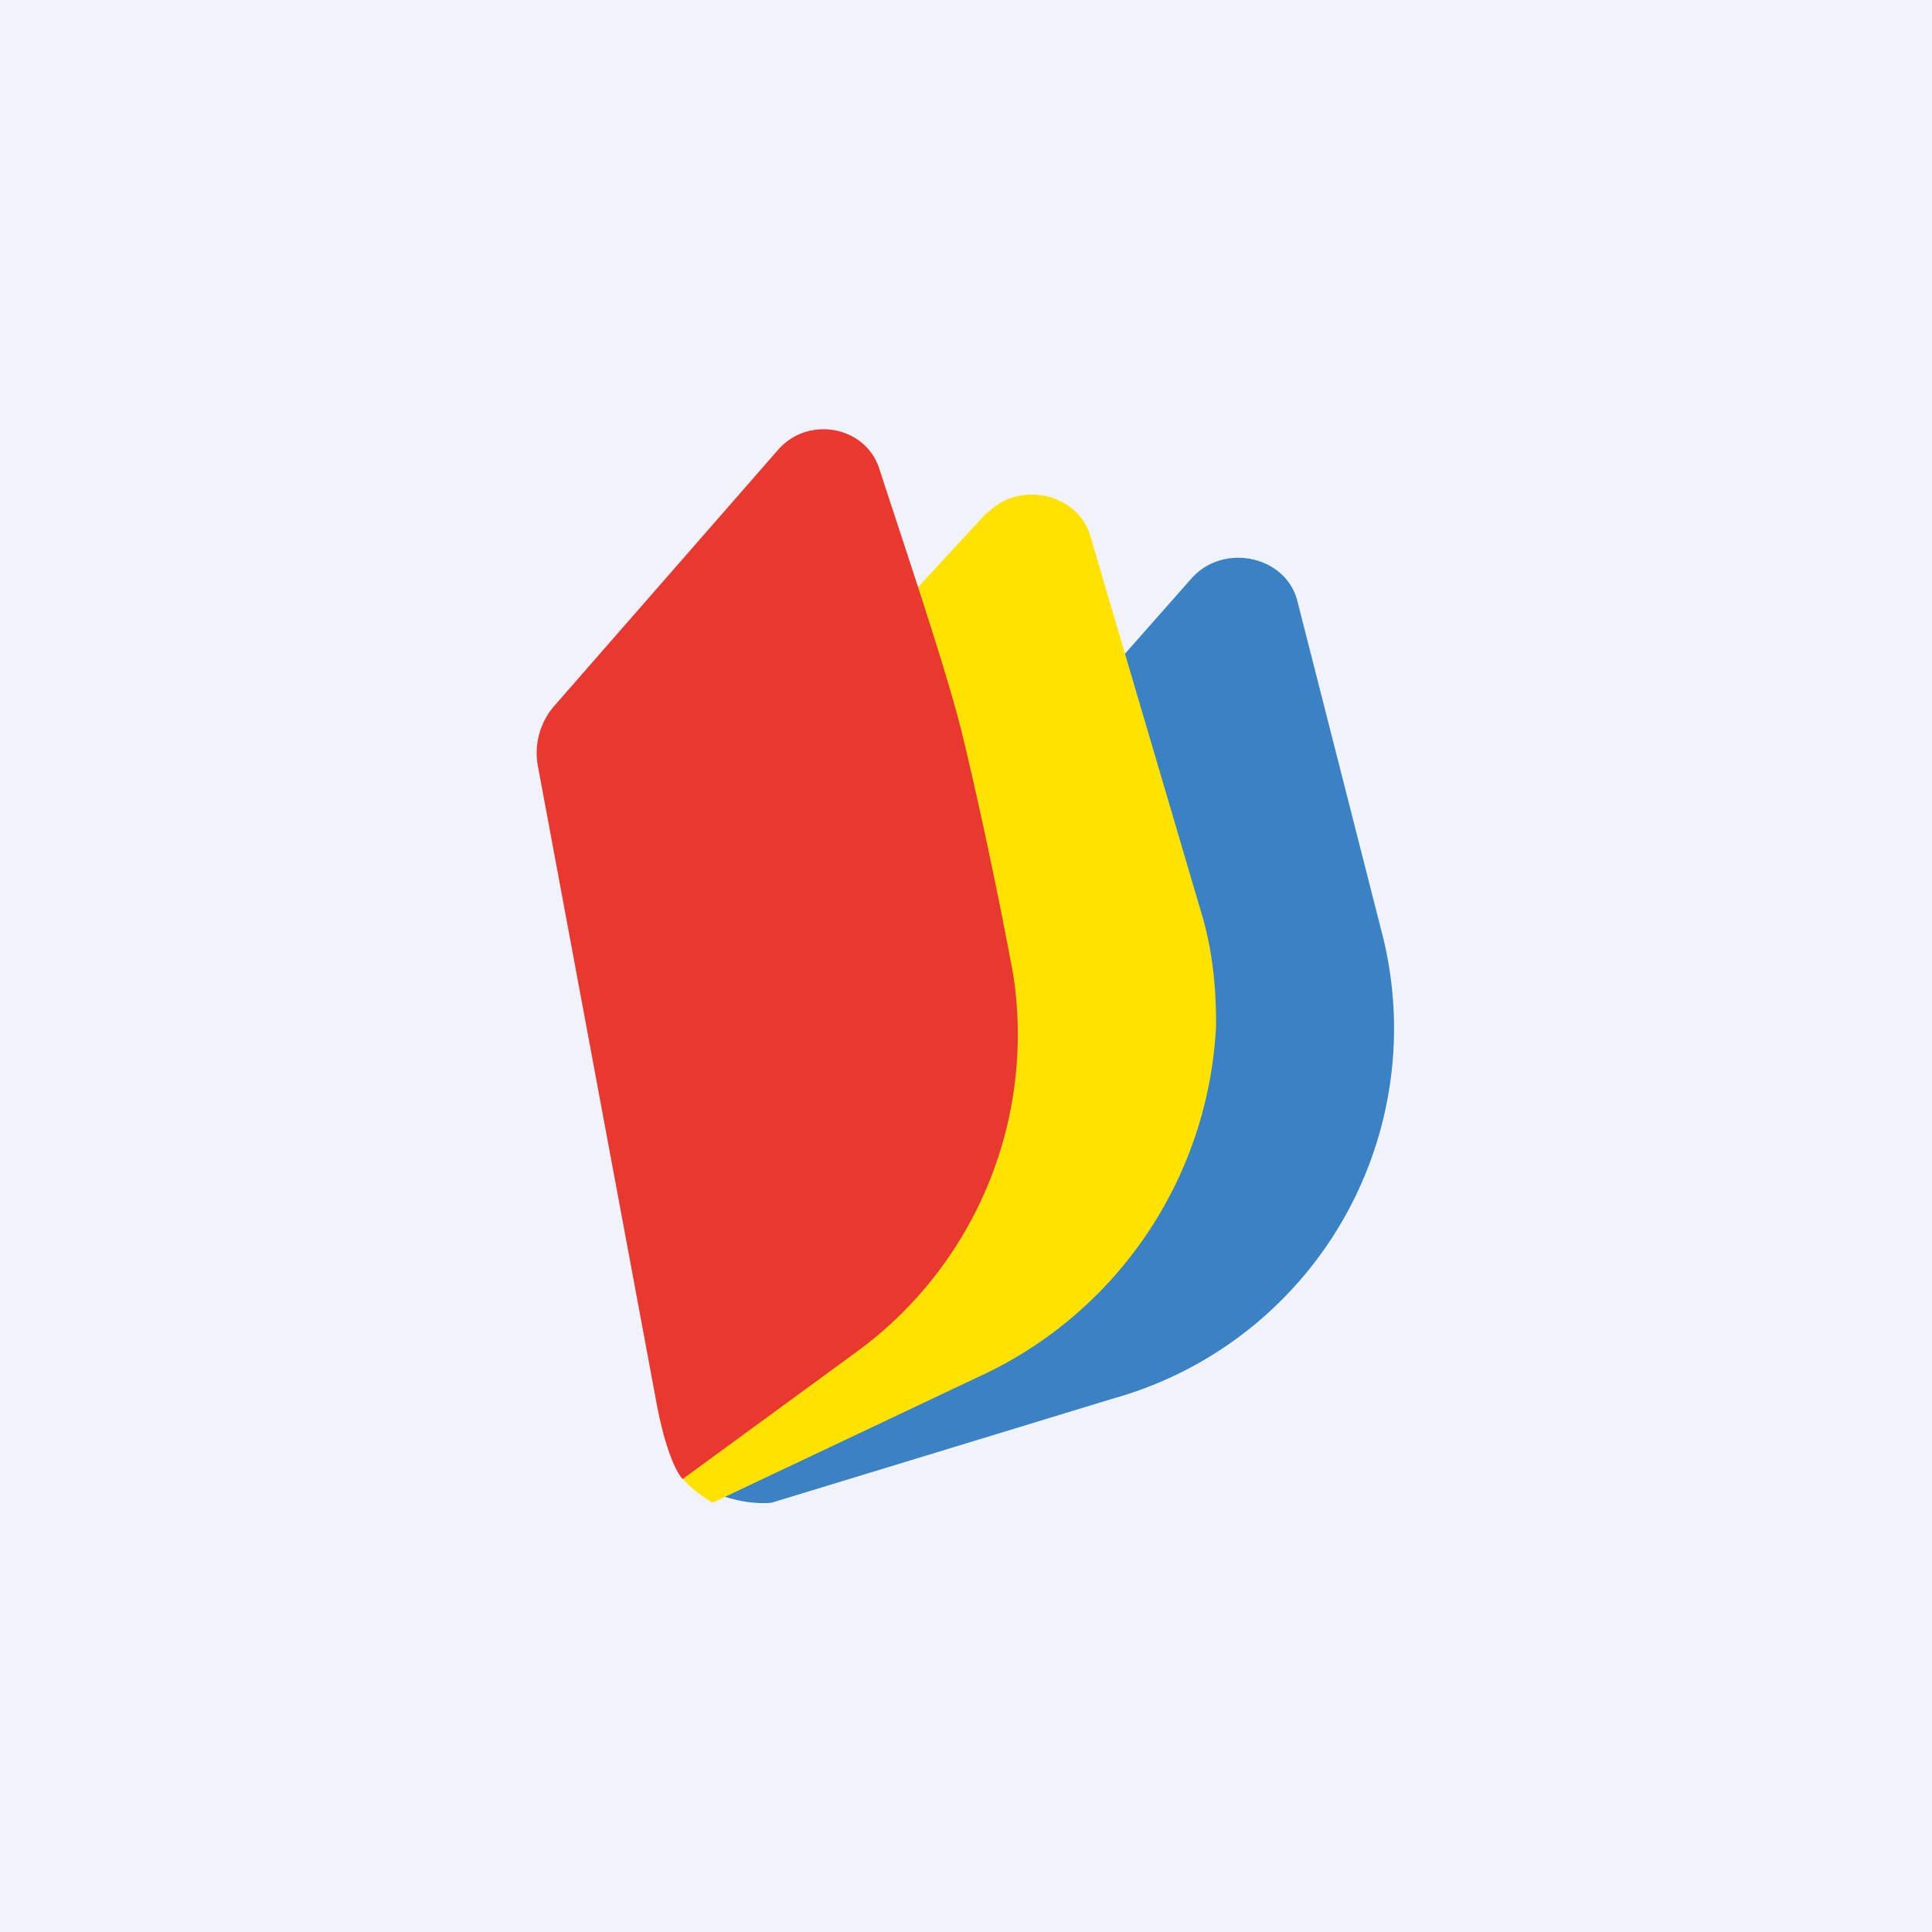 <!-- by TradingView --><svg width="18" height="18" viewBox="0 0 18 18" xmlns="http://www.w3.org/2000/svg"><path fill="#F0F3FA" d="M0 0h18v18H0z"/><path d="m11.1 5.39-.68.77a465.04 465.04 0 0 1-3.76 7.75c.24.1.45.1.53.09l3.18-.97a3.58 3.58 0 0 0 2.52-4.28l-.8-3.14c-.1-.43-.69-.56-.99-.22Z" fill="#3B82C4"/><path d="m9.2 4.77-.72.78c-.73 2.7-2.18 8.14-2.12 8.22.06.09.21.19.28.23l2.45-1.16a3.8 3.8 0 0 0 2.24-3.29c0-.34-.03-.68-.13-1.02L10.16 5c-.11-.4-.66-.53-.96-.22Z" fill="#FFE200"/><path d="M6.12 13.09c.09.47.2.65.24.69l1.6-1.17a3.66 3.66 0 0 0 1.48-3.53c-.17-.92-.37-1.81-.48-2.26-.15-.6-.5-1.63-.77-2.46-.13-.39-.66-.49-.94-.17L5.17 6.57a.67.67 0 0 0-.16.56l1.11 5.96Z" fill="#E93830"/></svg>